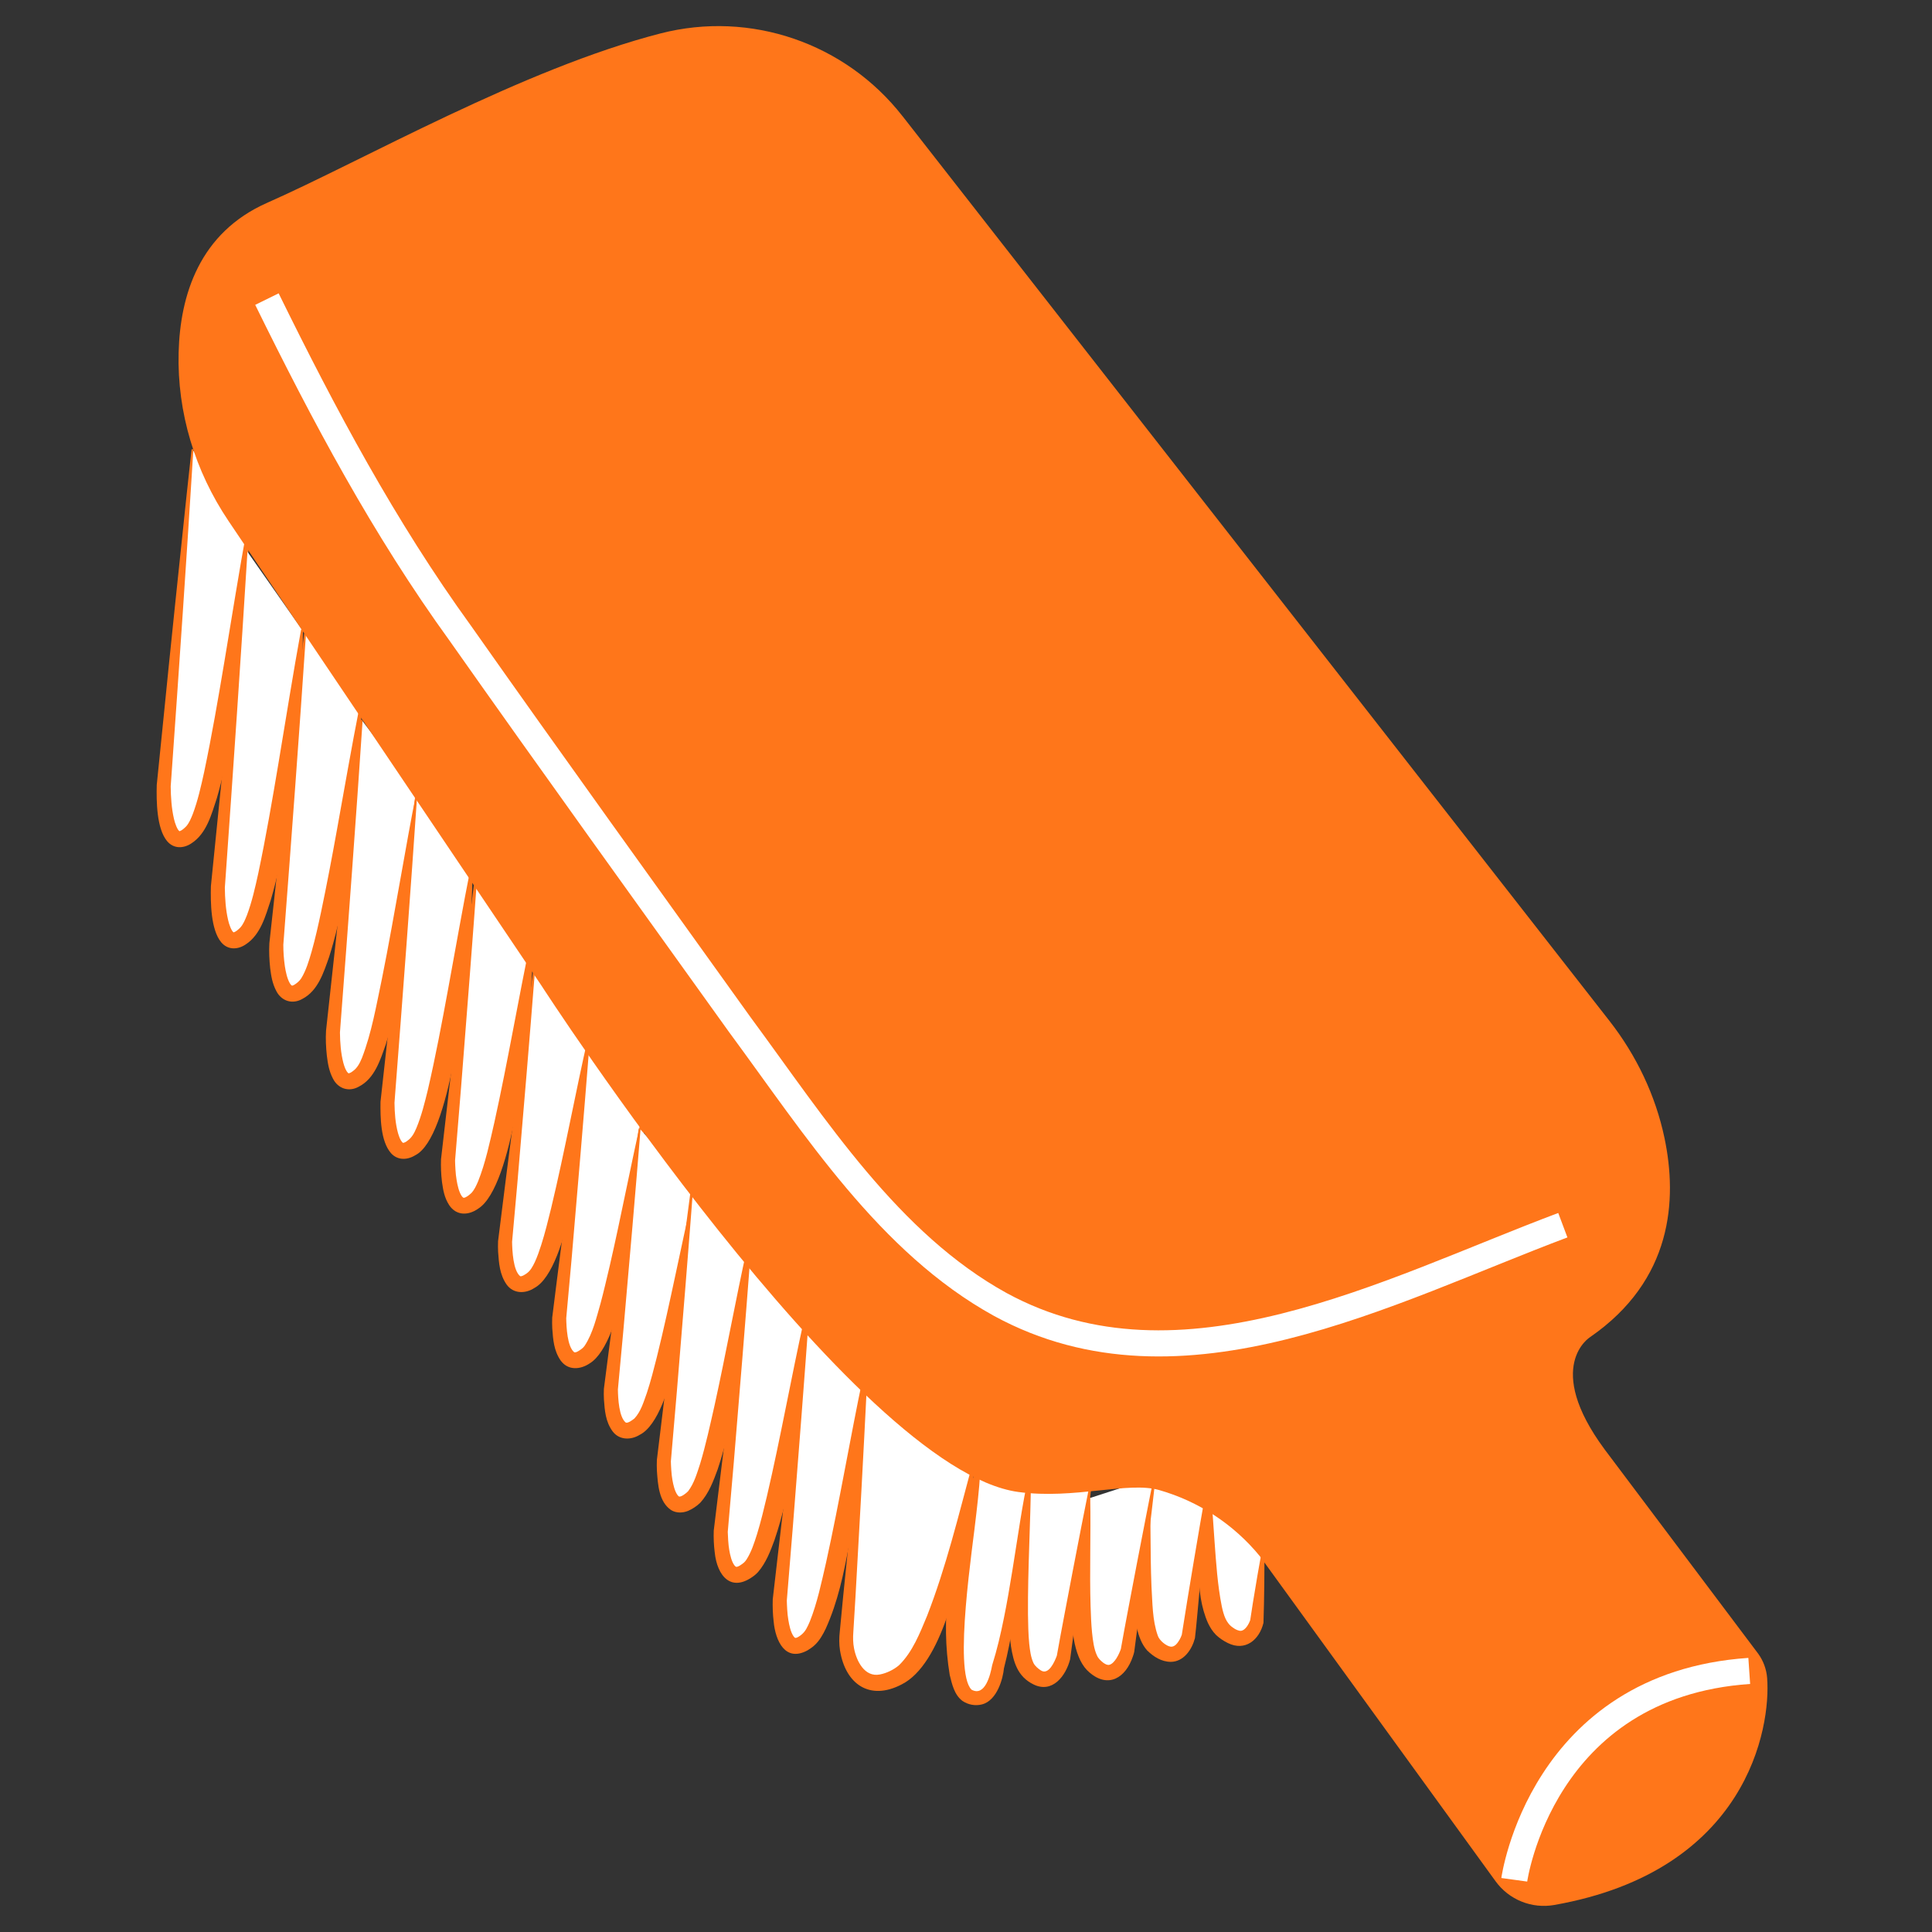 <svg xmlns="http://www.w3.org/2000/svg" width="50" height="50" viewBox="0 0 74 74" fill="none">
  <rect x="0" y="0" width="74" height="74" fill="#333333" stroke="none"/>
  <path d="M7.372 17.213L6.269 30.108C6.269 30.108 6.197 33.054 7.372 31.862C8.546 30.67 9.495 20.241 9.495 20.241" fill="white"/>
  <path d="M7.407 17.215C7.163 21.174 6.848 25.759 6.567 29.718C6.56 29.829 6.546 30.013 6.538 30.122C6.543 30.529 6.57 30.963 6.663 31.363C6.692 31.506 6.795 31.805 6.88 31.837C6.974 31.805 7.059 31.724 7.138 31.644C7.251 31.511 7.311 31.359 7.382 31.185C7.575 30.673 7.7 30.115 7.819 29.573C8.114 28.174 8.356 26.763 8.593 25.351C8.87 23.7 9.158 21.879 9.459 20.237L9.53 20.244C9.517 21.981 9.391 23.71 9.212 25.436C9.016 27.172 8.792 28.903 8.301 30.587C8.098 31.197 7.914 31.925 7.332 32.302C7.024 32.508 6.649 32.514 6.4 32.217C5.995 31.729 5.989 30.678 6.004 30.065C6.058 29.523 6.203 28.097 6.26 27.535C6.506 25.054 6.888 21.399 7.151 18.928L7.338 17.208L7.408 17.214L7.407 17.215Z" fill="#FF761A"/>
  <path d="M9.445 21.088L8.343 33.983C8.343 33.983 8.271 36.929 9.445 35.737C10.62 34.545 11.568 24.116 11.568 24.116" fill="white"/>
  <path d="M9.481 21.09C9.237 25.049 8.922 29.634 8.641 33.593C8.634 33.704 8.619 33.888 8.612 33.998C8.617 34.404 8.644 34.839 8.737 35.238C8.766 35.381 8.868 35.68 8.953 35.712C9.048 35.68 9.133 35.599 9.212 35.519C9.325 35.386 9.385 35.234 9.456 35.06C9.649 34.548 9.774 33.99 9.893 33.448C10.188 32.049 10.43 30.638 10.667 29.226C10.944 27.575 11.232 25.754 11.533 24.112L11.604 24.119C11.59 25.856 11.464 27.585 11.286 29.311C11.09 31.047 10.866 32.778 10.375 34.462C10.172 35.072 9.988 35.8 9.406 36.177C9.098 36.383 8.723 36.389 8.473 36.092C8.069 35.604 8.063 34.553 8.078 33.94C8.132 33.398 8.277 31.972 8.333 31.41C8.58 28.929 8.962 25.274 9.225 22.803L9.411 21.083L9.482 21.089L9.481 21.09Z" fill="#FF761A"/>
  <path d="M11.685 24.267L10.583 36.178C10.583 36.178 10.511 38.898 11.685 37.798C12.86 36.696 13.808 27.064 13.808 27.064" fill="white"/>
  <path d="M11.72 24.27C11.475 27.94 11.158 32.191 10.877 35.861C10.871 35.938 10.857 36.109 10.852 36.185C10.852 36.459 10.872 36.74 10.911 37.008C10.945 37.228 10.998 37.483 11.103 37.664C11.132 37.711 11.157 37.743 11.188 37.753C11.193 37.748 11.204 37.754 11.235 37.738L11.256 37.729C11.364 37.666 11.469 37.58 11.539 37.471C11.725 37.169 11.832 36.804 11.935 36.45C12.077 35.948 12.191 35.433 12.3 34.921C12.518 33.882 12.716 32.839 12.904 31.793C13.182 30.265 13.471 28.58 13.772 27.061L13.843 27.068C13.829 28.68 13.702 30.285 13.522 31.885C13.325 33.496 13.099 35.101 12.605 36.656C12.397 37.242 12.183 37.949 11.58 38.261C11.196 38.48 10.78 38.342 10.585 37.962C10.431 37.671 10.387 37.389 10.348 37.083C10.315 36.762 10.299 36.448 10.317 36.13C10.369 35.658 10.514 34.326 10.568 33.835C10.815 31.535 11.199 28.148 11.462 25.858L11.649 24.265L11.72 24.271L11.72 24.27Z" fill="#FF761A"/>
  <path d="M48.392 59.276L48.137 62.118C48.137 62.118 47.826 63.286 46.864 62.453C45.903 61.62 46.348 57.266 46.348 57.266" fill="white"/>
  <path d="M48.428 59.279C48.435 60.239 48.424 61.198 48.394 62.157C48.237 62.813 47.693 63.262 47.028 62.931C46.862 62.849 46.719 62.754 46.582 62.627C46.437 62.482 46.345 62.324 46.27 62.17C45.742 60.985 45.899 59.373 46.108 58.127C46.163 57.837 46.226 57.548 46.313 57.262L46.383 57.269C46.443 57.858 46.477 58.44 46.518 59.016C46.58 59.865 46.634 60.71 46.798 61.531C46.869 61.85 46.954 62.17 47.235 62.348C47.318 62.415 47.463 62.476 47.535 62.463C47.698 62.446 47.834 62.207 47.887 62.051L47.88 62.094C47.914 61.858 47.95 61.623 47.989 61.387C48.103 60.68 48.223 59.975 48.358 59.272L48.428 59.278L48.428 59.279Z" fill="#FF761A"/>
  <path d="M46.245 56.979L45.518 62.677C45.518 62.677 45.181 63.921 44.231 63.057C43.28 62.194 44 56.657 44 56.657" fill="white"/>
  <path d="M46.28 56.984C46.172 58.361 46.038 59.904 45.912 61.279C45.865 61.768 45.826 62.258 45.769 62.744C45.656 63.177 45.343 63.649 44.842 63.653C44.481 63.649 44.182 63.453 43.938 63.215C43.722 62.973 43.621 62.662 43.545 62.374C43.415 61.846 43.379 61.31 43.38 60.77C43.388 59.719 43.515 58.689 43.719 57.664C43.79 57.325 43.865 56.986 43.966 56.652L44.036 56.662C44.061 57.355 44.061 58.041 44.067 58.724C44.072 59.407 44.077 60.087 44.104 60.758C44.144 61.388 44.136 62.054 44.345 62.646C44.401 62.831 44.674 63.055 44.847 63.072C45.004 63.082 45.109 62.926 45.185 62.796C45.217 62.739 45.246 62.671 45.268 62.609L45.261 62.644C45.409 61.698 45.564 60.753 45.723 59.808C45.863 58.979 46.063 57.794 46.211 56.976L46.281 56.985L46.28 56.984Z" fill="#FF761A"/>
  <path d="M44.229 56.572L43.182 63.231C43.182 63.231 42.773 64.696 41.851 63.742C40.93 62.789 41.722 57.386 41.722 57.386" fill="white"/>
  <path d="M44.264 56.579C44.081 58.188 43.861 59.993 43.659 61.601C43.59 62.158 43.516 62.716 43.443 63.272C43.43 63.335 43.409 63.395 43.391 63.448C43.121 64.257 42.455 64.684 41.728 64.058C40.603 63.119 41.136 59.713 41.423 58.402C41.5 58.06 41.581 57.718 41.688 57.382L41.758 57.393C41.786 58.777 41.729 60.161 41.772 61.533C41.783 61.87 41.796 62.207 41.828 62.532C41.859 62.824 41.899 63.163 42.019 63.413C42.067 63.526 42.167 63.614 42.261 63.689C42.342 63.743 42.409 63.785 42.495 63.765C42.693 63.709 42.862 63.366 42.931 63.161C42.999 62.769 43.136 62.038 43.232 61.533C43.412 60.571 43.678 59.196 43.868 58.222C43.974 57.67 44.084 57.119 44.195 56.567L44.266 56.579H44.264Z" fill="#FF761A"/>
  <path d="M41.78 56.826L40.734 63.484C40.734 63.484 40.325 64.949 39.403 63.995C38.481 63.043 39.453 56.572 39.453 56.572" fill="white"/>
  <path d="M41.815 56.832C41.632 58.442 41.413 60.246 41.21 61.854C41.138 62.422 41.069 62.99 40.988 63.556C40.824 64.192 40.308 64.873 39.585 64.517C38.973 64.218 38.819 63.663 38.722 63.051C38.509 61.465 38.743 59.857 39.015 58.296C39.127 57.736 39.255 57.114 39.419 56.567L39.489 56.578C39.476 58.333 39.362 60.084 39.374 61.832C39.38 62.208 39.386 62.59 39.422 62.961C39.451 63.217 39.481 63.472 39.583 63.693C39.639 63.811 39.764 63.913 39.863 63.978C40.167 64.18 40.397 63.64 40.48 63.414C40.548 63.023 40.685 62.292 40.781 61.787C40.962 60.825 41.227 59.449 41.417 58.475C41.524 57.923 41.633 57.372 41.745 56.821L41.815 56.832H41.815Z" fill="#FF761A"/>
  <path d="M39.455 56.422C39.038 58.592 38.866 61.643 38.229 63.837C38.158 64.333 37.875 65.324 37.096 64.97C36.813 64.828 36.742 64.403 36.672 64.12C36.318 61.289 37.096 58.599 37.532 55.848" fill="white"/>
  <path d="M39.489 56.428C39.11 58.879 39.074 61.491 38.453 63.902C38.419 64.274 38.2 65.129 37.614 65.282C37.358 65.35 37.078 65.295 36.864 65.149C36.547 64.911 36.464 64.499 36.377 64.157C36.02 62 36.371 59.94 36.929 57.858C37.106 57.182 37.295 56.513 37.497 55.841L37.567 55.852C37.552 56.556 37.479 57.254 37.399 57.946C37.27 59.199 36.507 64.009 37.21 64.717C37.726 65.002 37.934 64.155 38.002 63.781C38.188 63.191 38.33 62.583 38.453 61.969C38.672 60.905 38.9 59.355 39.074 58.267C39.173 57.647 39.284 57.028 39.42 56.415L39.489 56.428Z" fill="#FF761A"/>
  <path d="M13.855 27.577L12.753 39.529C12.753 39.529 12.681 42.259 13.855 41.154C15.03 40.048 15.978 30.384 15.978 30.384" fill="white"/>
  <path d="M13.89 27.581C13.644 31.263 13.328 35.527 13.046 39.209C13.04 39.291 13.025 39.47 13.021 39.549C13.026 39.941 13.055 40.344 13.154 40.721C13.197 40.869 13.243 41.01 13.336 41.101C13.353 41.113 13.357 41.109 13.357 41.111C13.362 41.105 13.372 41.112 13.403 41.095C13.411 41.093 13.418 41.09 13.425 41.087C13.452 41.069 13.483 41.054 13.507 41.033C13.685 40.909 13.776 40.73 13.863 40.523C14.237 39.556 14.414 38.503 14.629 37.487C14.877 36.263 15.134 34.788 15.358 33.548C15.545 32.493 15.733 31.437 15.942 30.381L16.013 30.388C15.999 32.006 15.872 33.615 15.692 35.22C15.495 36.837 15.269 38.447 14.775 40.007C14.567 40.595 14.354 41.305 13.75 41.618C13.364 41.839 12.948 41.698 12.754 41.316C12.601 41.024 12.557 40.74 12.519 40.434C12.485 40.114 12.469 39.794 12.488 39.478C12.54 39.004 12.685 37.668 12.739 37.176C12.986 34.869 13.369 31.471 13.632 29.173L13.819 27.574L13.89 27.581Z" fill="#FF761A"/>
  <path d="M15.943 30.447L14.841 42.221C14.841 42.221 14.768 44.911 15.943 43.822C17.117 42.733 18.066 33.212 18.066 33.212" fill="white"/>
  <path d="M15.979 30.45C15.733 34.081 15.416 38.285 15.134 41.915C15.129 41.991 15.113 42.173 15.11 42.237C15.115 42.628 15.143 43.028 15.245 43.401C15.289 43.543 15.326 43.661 15.412 43.754C15.417 43.757 15.421 43.766 15.426 43.766C15.442 43.779 15.445 43.771 15.447 43.775C15.45 43.771 15.452 43.773 15.455 43.773C15.457 43.772 15.46 43.771 15.462 43.77C15.479 43.768 15.5 43.756 15.517 43.75C15.53 43.741 15.556 43.727 15.57 43.719L15.599 43.697C15.775 43.577 15.866 43.402 15.952 43.199C16.143 42.74 16.269 42.231 16.388 41.742C16.684 40.465 16.926 39.176 17.163 37.887C17.442 36.376 17.731 34.711 18.031 33.209L18.102 33.216C18.094 34.279 18.031 35.339 17.941 36.395C17.803 37.945 17.263 43.574 15.901 44.251C15.595 44.439 15.226 44.447 14.977 44.17C14.571 43.707 14.568 42.789 14.574 42.203C14.627 41.72 14.772 40.41 14.827 39.909C15.075 37.634 15.458 34.285 15.722 32.02L15.909 30.443L15.98 30.45L15.979 30.45Z" fill="#FF761A"/>
  <path d="M18.263 33.288L17.161 44.424C17.161 44.424 17.089 46.968 18.263 45.938C19.438 44.909 20.386 35.904 20.386 35.904" fill="white"/>
  <path d="M18.299 33.291C18.113 35.865 17.864 39.074 17.659 41.662L17.43 44.45C17.433 44.593 17.447 44.975 17.488 45.189C17.522 45.4 17.578 45.659 17.691 45.82C17.72 45.856 17.737 45.871 17.757 45.878C17.799 45.88 17.871 45.846 17.963 45.775C17.992 45.753 18.025 45.72 18.055 45.696C18.172 45.568 18.239 45.417 18.312 45.249C18.593 44.549 18.762 43.743 18.935 42.991C19.455 40.638 19.853 38.26 20.351 35.898L20.421 35.905C20.421 36.682 20.365 37.55 20.31 38.33C20.178 39.957 19.65 45.417 18.333 46.283C17.951 46.561 17.483 46.577 17.204 46.158C17.017 45.867 16.973 45.579 16.928 45.264C16.893 44.973 16.883 44.696 16.892 44.403C16.887 44.399 17.217 41.621 17.214 41.616C17.378 40.233 17.713 37.442 17.883 36.059C17.994 35.133 18.111 34.208 18.227 33.282L18.298 33.289L18.299 33.291Z" fill="#FF761A"/>
  <path d="M20.448 37.264L19.346 47.562C19.346 47.562 19.274 49.915 20.448 48.963C21.623 48.011 22.571 39.683 22.571 39.683" fill="white"/>
  <path d="M20.483 37.267C20.297 39.647 20.047 42.617 19.842 45.01C19.848 44.997 19.604 47.666 19.614 47.569C19.621 47.911 19.654 48.663 19.923 48.88C19.982 48.9 20.077 48.838 20.165 48.78C20.317 48.674 20.396 48.522 20.482 48.347C20.577 48.143 20.656 47.916 20.729 47.688C20.877 47.224 20.994 46.745 21.111 46.27C21.635 44.084 22.036 41.872 22.536 39.678L22.606 39.685C22.606 40.412 22.548 41.221 22.493 41.949C22.36 43.476 21.818 48.607 20.471 49.331C20.124 49.559 19.662 49.563 19.401 49.196C19.138 48.813 19.111 48.389 19.079 47.954C19.073 47.817 19.072 47.684 19.077 47.541C19.073 47.537 19.403 44.969 19.4 44.963C19.563 43.684 19.898 41.105 20.069 39.826C20.18 38.971 20.296 38.115 20.413 37.259L20.483 37.267Z" fill="#FF761A"/>
  <path d="M22.521 40.266L21.419 50.489C21.419 50.489 21.347 52.823 22.521 51.878C23.696 50.933 24.645 42.666 24.645 42.666" fill="white"/>
  <path d="M22.557 40.269C22.371 42.633 22.121 45.58 21.916 47.956C21.922 47.942 21.677 50.594 21.688 50.496C21.695 50.837 21.727 51.58 21.995 51.795C22.055 51.807 22.111 51.779 22.208 51.715C22.283 51.664 22.343 51.62 22.399 51.538C22.708 51.063 22.845 50.469 23.003 49.919C23.114 49.51 23.254 48.909 23.353 48.49C23.799 46.553 24.164 44.604 24.61 42.662L24.68 42.67C24.68 43.391 24.622 44.195 24.566 44.919C24.429 46.467 23.898 51.413 22.591 52.218C22.23 52.463 21.759 52.501 21.476 52.113C21.212 51.733 21.185 51.311 21.153 50.878C21.146 50.741 21.146 50.61 21.151 50.467C21.146 50.463 21.476 47.913 21.474 47.908C21.637 46.639 21.972 44.078 22.142 42.809C22.254 41.96 22.37 41.11 22.486 40.261L22.557 40.269V40.269Z" fill="#FF761A"/>
  <path d="M24.5 43.227L23.398 53.22C23.398 53.22 23.326 55.502 24.5 54.579C25.675 53.655 26.624 45.573 26.624 45.573" fill="white"/>
  <path d="M24.536 43.23C24.351 45.54 24.101 48.422 23.895 50.746C23.9 50.73 23.655 53.329 23.667 53.228C23.673 53.558 23.708 54.288 23.972 54.49C24.058 54.514 24.21 54.402 24.299 54.331C24.547 54.068 24.651 53.7 24.776 53.354C24.924 52.905 25.042 52.44 25.159 51.978C25.684 49.857 26.087 47.702 26.587 45.569L26.658 45.577C26.657 46.285 26.599 47.073 26.543 47.782C26.407 49.281 25.865 54.273 24.505 54.955C24.166 55.167 23.713 55.165 23.459 54.817C23.192 54.446 23.164 54.03 23.132 53.603C23.126 53.469 23.124 53.34 23.13 53.199C23.126 53.195 23.456 50.703 23.453 50.697C23.616 49.457 23.951 46.954 24.121 45.714C24.232 44.883 24.348 44.053 24.464 43.223L24.535 43.23L24.536 43.23Z" fill="#FF761A"/>
  <path d="M26.53 45.281L25.428 55.944C25.428 55.944 25.355 58.38 26.53 57.394C27.704 56.409 28.653 47.786 28.653 47.786" fill="white"/>
  <path d="M26.566 45.285C26.38 47.749 26.131 50.823 25.925 53.301L25.696 55.971C25.698 56.099 25.715 56.475 25.754 56.676C25.788 56.875 25.844 57.123 25.955 57.27C25.982 57.301 25.998 57.318 26.017 57.321C26.096 57.338 26.281 57.198 26.355 57.119C26.588 56.816 26.696 56.431 26.818 56.06C27.029 55.362 27.204 54.56 27.366 53.843C27.81 51.827 28.173 49.801 28.619 47.782L28.689 47.789C28.689 48.538 28.631 49.373 28.576 50.123C28.383 52.193 28.15 54.299 27.488 56.281C27.325 56.723 27.152 57.199 26.818 57.562C26.678 57.695 26.524 57.798 26.347 57.873C26.141 57.955 25.895 57.959 25.703 57.838C25.234 57.52 25.199 56.852 25.162 56.349C25.156 56.206 25.153 56.066 25.16 55.918L25.483 53.257C25.646 51.932 25.981 49.261 26.151 47.937C26.263 47.051 26.379 46.165 26.496 45.278L26.566 45.285V45.285Z" fill="#FF761A"/>
  <path d="M28.711 48.063L27.609 58.648C27.609 58.648 27.537 61.065 28.711 60.087C29.885 59.108 30.834 50.55 30.834 50.55" fill="white"/>
  <path d="M28.745 48.067C28.56 50.514 28.311 53.565 28.105 56.024L27.875 58.675C27.878 58.8 27.895 59.175 27.933 59.373C27.967 59.57 28.023 59.817 28.134 59.962C28.161 59.993 28.176 60.008 28.195 60.012C28.266 60.028 28.427 59.911 28.506 59.841C28.539 59.807 28.566 59.774 28.593 59.733C28.779 59.446 28.887 59.102 28.995 58.765C29.142 58.288 29.259 57.796 29.375 57.308C29.898 55.064 30.298 52.796 30.797 50.545L30.867 50.553C30.867 51.296 30.81 52.126 30.755 52.871C30.561 54.926 30.328 57.02 29.665 58.988C29.509 59.41 29.343 59.855 29.036 60.212C28.996 60.256 28.939 60.312 28.891 60.347C28.007 61.024 27.468 60.364 27.375 59.456C27.34 59.175 27.329 58.911 27.338 58.627C27.334 58.622 27.664 55.984 27.661 55.978C27.824 54.664 28.159 52.013 28.33 50.699C28.441 49.819 28.557 48.94 28.674 48.06L28.744 48.067L28.745 48.067Z" fill="#FF761A"/>
  <path d="M30.971 50.105L29.869 61.276C29.869 61.276 29.796 63.827 30.971 62.795C32.145 61.762 33.094 52.729 33.094 52.729" fill="white"/>
  <path d="M31.006 50.108C30.821 52.69 30.572 55.909 30.366 58.505L30.137 61.303C30.14 61.447 30.154 61.83 30.195 62.044C30.229 62.256 30.285 62.517 30.398 62.678C30.426 62.712 30.444 62.732 30.462 62.735C30.503 62.741 30.578 62.704 30.671 62.633C30.856 62.493 30.925 62.317 31.019 62.105C31.3 61.403 31.469 60.594 31.642 59.84C32.162 57.479 32.561 55.094 33.058 52.725L33.128 52.732C33.128 53.512 33.072 54.382 33.017 55.165C32.907 56.508 32.756 57.866 32.517 59.194C32.312 60.288 32.095 61.345 31.629 62.379C31.521 62.605 31.383 62.855 31.185 63.029C31.112 63.095 31.017 63.158 30.933 63.211C30.072 63.681 29.703 62.838 29.634 62.121C29.599 61.83 29.59 61.551 29.598 61.258C29.594 61.254 29.924 58.466 29.921 58.462C30.084 57.075 30.419 54.275 30.59 52.888C30.701 51.959 30.817 51.03 30.934 50.102L31.005 50.109L31.006 50.108Z" fill="#FF761A"/>
  <path d="M33.167 53.071L32.419 62.593C32.39 62.962 32.442 63.334 32.588 63.674C32.828 64.234 33.348 64.809 34.445 64.19C36.274 63.157 37.269 56.121 37.269 56.121" fill="white"/>
  <path d="M33.203 53.074C33.081 55.544 32.909 58.694 32.766 61.173L32.684 62.522C32.669 62.724 32.672 62.932 32.711 63.131C32.803 63.622 33.118 64.251 33.701 64.136C33.944 64.091 34.236 63.956 34.437 63.779C34.954 63.273 35.231 62.557 35.508 61.894C36.237 60.023 36.709 58.061 37.234 56.117L37.304 56.127C37.271 57.035 37.166 57.936 37.02 58.833C36.746 60.425 36.084 63.743 34.53 64.52C33.312 65.153 32.386 64.511 32.175 63.22C32.136 62.976 32.139 62.727 32.167 62.482L32.296 61.137C32.489 59.198 32.783 56.344 32.986 54.414L33.131 53.069L33.202 53.075L33.203 53.074Z" fill="#FF761A"/>
  <path d="M34.57 4.45L61.644 39.1C62.676 40.421 63.411 41.954 63.755 43.594C64.249 45.956 64.064 49.032 60.906 51.213C60.906 51.213 59.102 52.324 61.461 55.516L67.342 63.339C67.539 63.612 67.659 63.933 67.685 64.269C67.833 66.168 66.934 71.657 59.533 72.965C58.672 73.117 57.8 72.767 57.286 72.059L48.248 59.597C47.251 58.383 45.907 57.503 44.397 57.072C43.205 56.732 41.146 57.44 39.003 57.146C32.725 56.286 20.739 37.751 20.739 37.751L8.752 19.954C7.47 18.051 6.782 15.799 6.842 13.504C6.899 11.301 7.638 8.914 10.233 7.768C13.893 6.153 20.025 2.637 25.301 1.28C28.743 0.395 32.381 1.648 34.568 4.449L34.57 4.45Z" fill="#FF761A"/>
  <path d="M58 72C58 72 59.024 64.546 67 64" stroke="white" stroke-miterlimit="10"/>
  <path d="M10.224 11.456C12.405 15.895 14.716 20.231 17.628 24.252C21.164 29.274 24.763 34.262 28.343 39.256C31.224 43.163 34.048 47.616 38.319 49.967C45.262 53.744 53.184 49.435 59.86 46.928" stroke="white" stroke-miterlimit="10"/>
</svg>